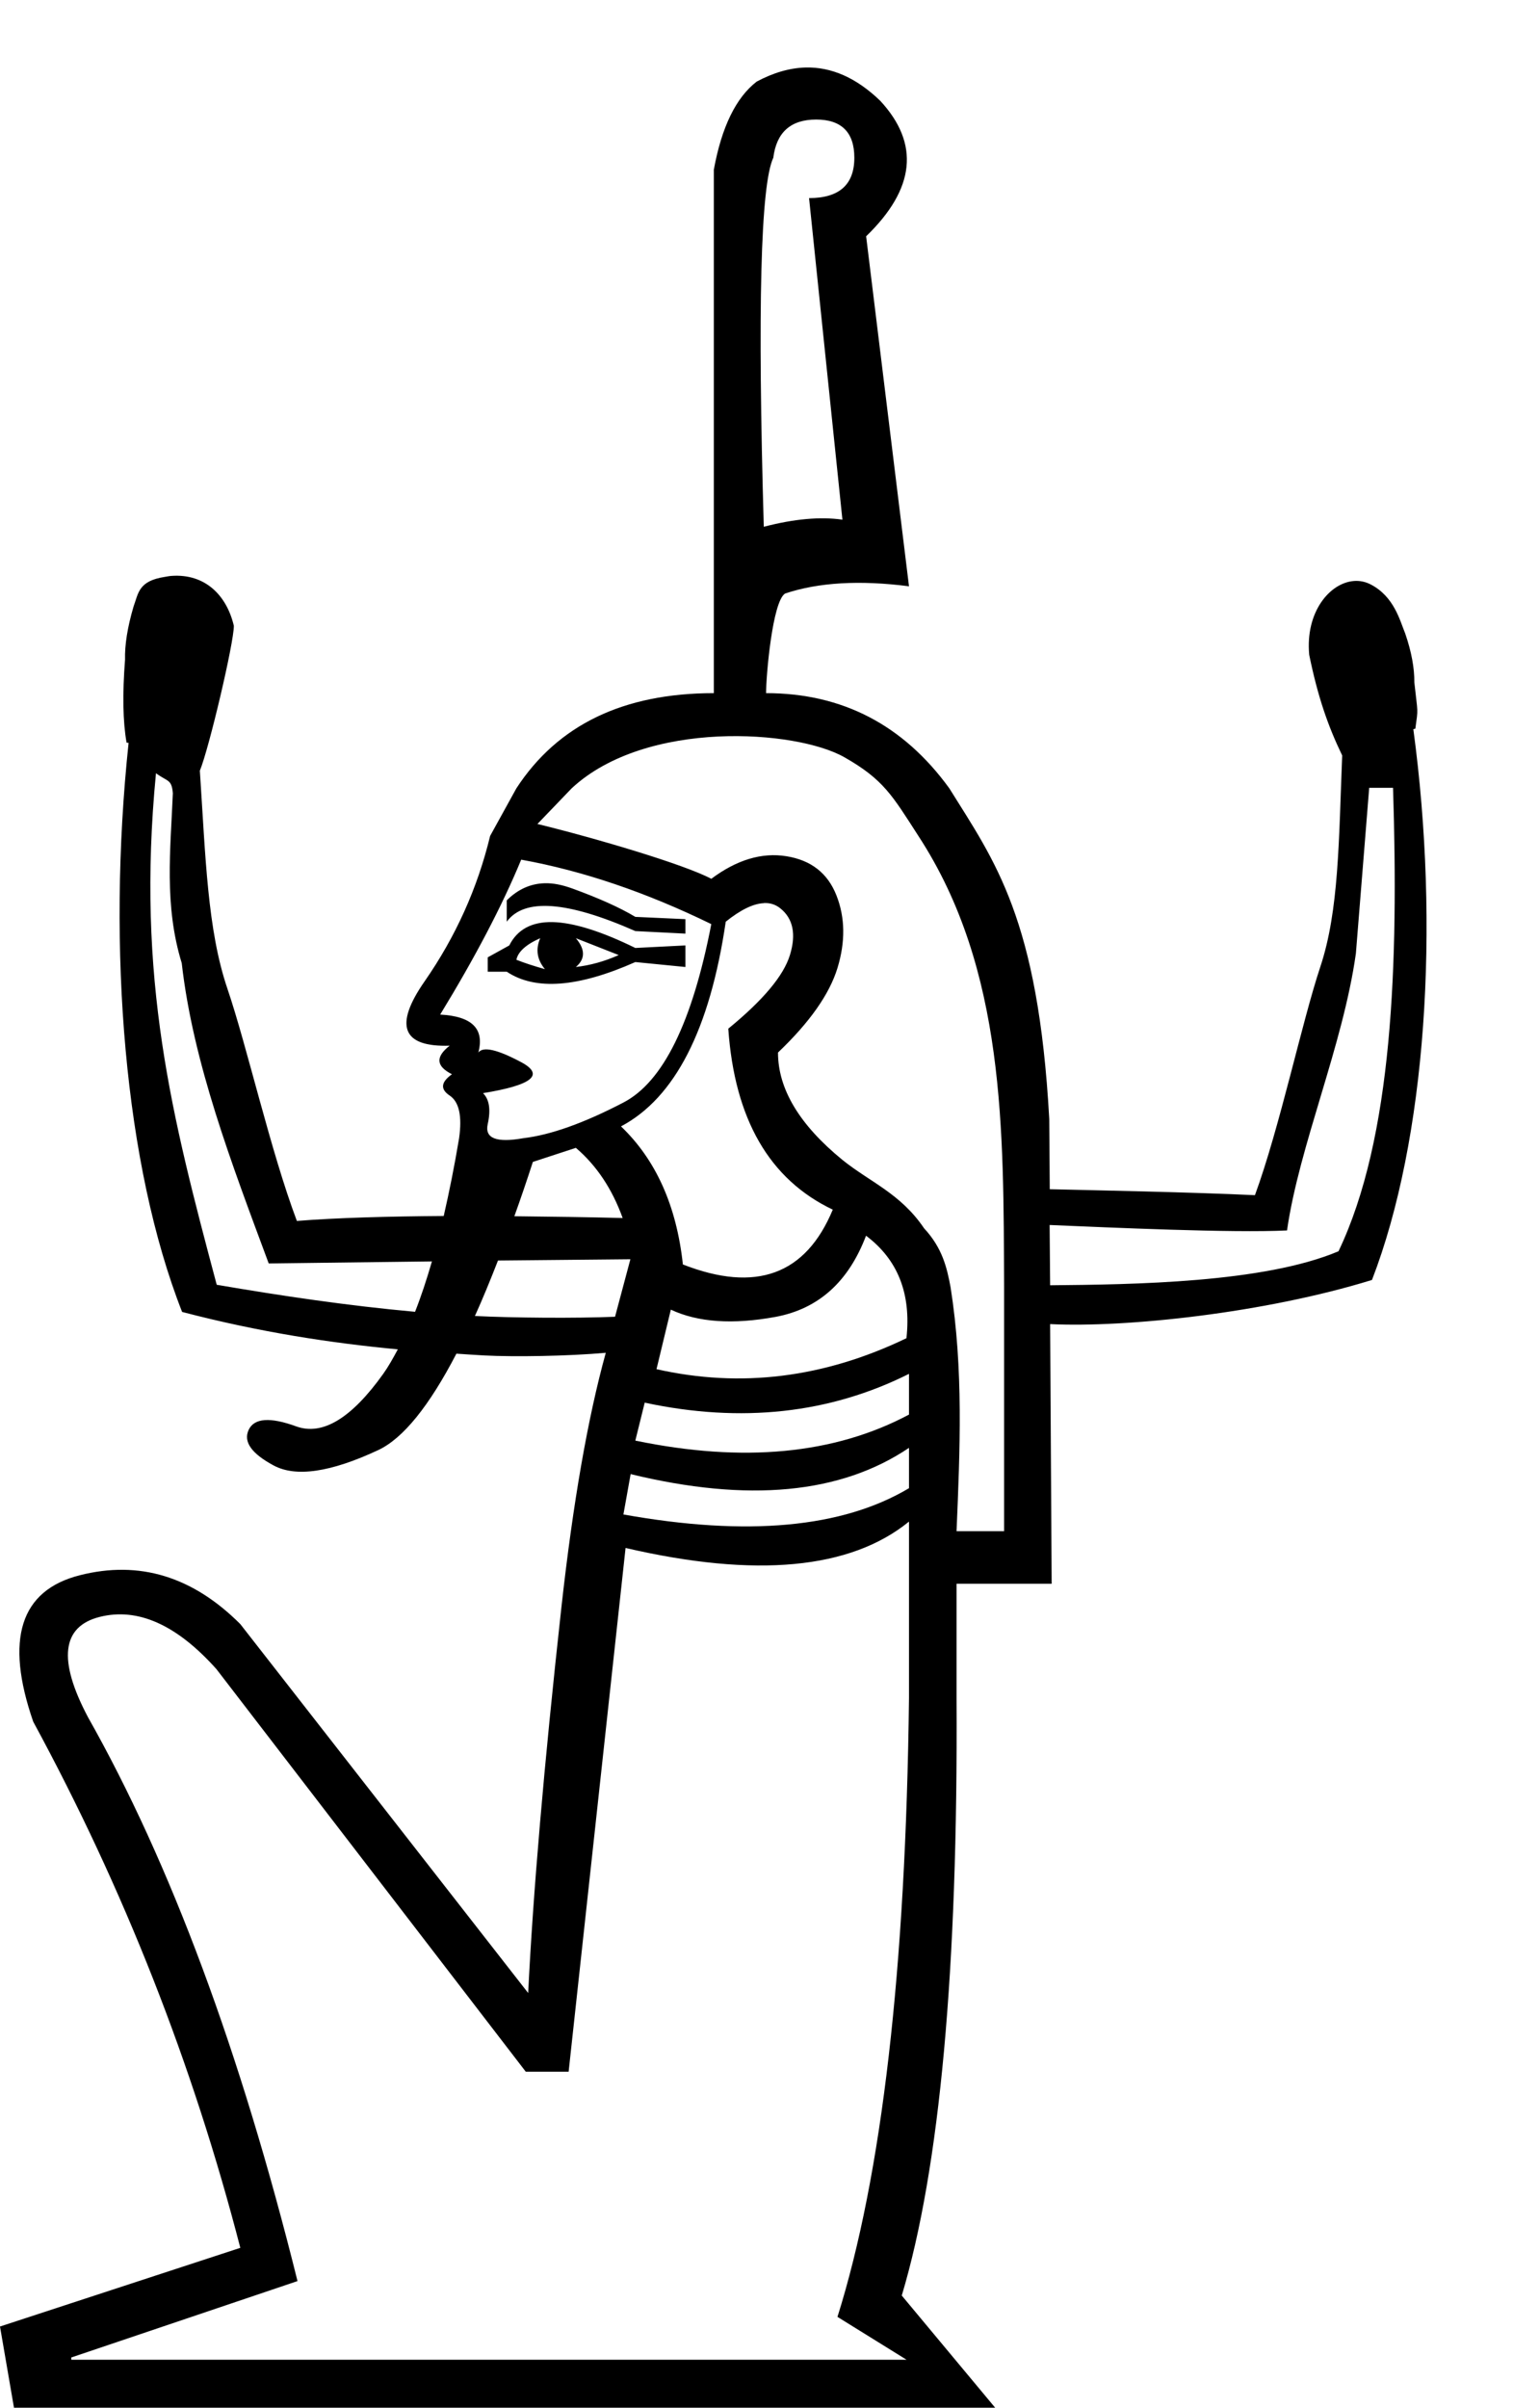 <?xml version="1.0" encoding="UTF-8" standalone="no"?>
<svg
   width="11.931"
   height="18.973"
   version="1.1"
   id="svg1"
   sodipodi:docname="US11C11VARA.svg"
   inkscape:version="1.3.2 (091e20e, 2023-11-25, custom)"
   xmlns:inkscape="http://www.inkscape.org/namespaces/inkscape"
   xmlns:sodipodi="http://sodipodi.sourceforge.net/DTD/sodipodi-0.dtd"
   xmlns="http://www.w3.org/2000/svg"
   xmlns:svg="http://www.w3.org/2000/svg">
  <defs
     id="defs1" />
  <sodipodi:namedview
     id="namedview1"
     pagecolor="#ffffff"
     bordercolor="#000000"
     borderopacity="0.25"
     inkscape:showpageshadow="2"
     inkscape:pageopacity="0.0"
     inkscape:pagecheckerboard="0"
     inkscape:deskcolor="#d1d1d1"
     inkscape:zoom="16"
     inkscape:cx="5.71875"
     inkscape:cy="8.53125"
     inkscape:window-width="1920"
     inkscape:window-height="986"
     inkscape:window-x="-11"
     inkscape:window-y="-11"
     inkscape:window-maximized="1"
     inkscape:current-layer="svg1" />
  <path
     id="path1"
     style="fill:#000000;stroke:none"
     d="M 6.35,0.532 C 6.225,0.536 6.098,0.573 5.967,0.643 5.804,0.769 5.691,0.999 5.629,1.337 v 4.125 c -0.713,0 -1.231,0.25 -1.557,0.75 l -0.207,0.375 c -0.1,0.413 -0.272,0.794 -0.516,1.145 -0.244,0.35 -0.178,0.52 0.197,0.508 -0.113,0.088 -0.108,0.162 0.018,0.225 -0.088,0.063 -0.093,0.118 -0.018,0.168 0.075,0.05 0.099,0.163 0.074,0.338 -0.037,0.221 -0.078,0.424 -0.121,0.611 -0.437,0.003 -0.844,0.014 -1.158,0.039 C 2.133,9.069 1.95,8.252 1.793,7.79 1.636,7.328 1.621,6.756 1.576,6.073 1.649,5.896 1.846,5.059 1.844,4.931 1.787,4.69 1.617,4.52 1.354,4.538 1.336,4.539 1.317,4.543 1.299,4.546 1.092,4.578 1.092,4.673 1.053,4.78 1.005,4.943 0.983,5.083 0.986,5.198 0.965,5.469 0.969,5.687 0.998,5.852 l 0.016,0.002 c -0.172,1.628 -0.031,3.331 0.422,4.484 0.615,0.161 1.182,0.246 1.701,0.295 -0.038,0.071 -0.075,0.137 -0.115,0.193 -0.25,0.35 -0.479,0.489 -0.686,0.414 -0.206,-0.075 -0.331,-0.066 -0.375,0.027 -0.044,0.094 0.022,0.187 0.197,0.281 0.175,0.094 0.449,0.054 0.824,-0.121 0.197,-0.092 0.403,-0.348 0.617,-0.76 0.075,0.005 0.148,0.01 0.221,0.014 0.233,0.012 0.657,0.006 0.957,-0.021 -0.141,0.51 -0.258,1.176 -0.35,2.006 -0.138,1.251 -0.224,2.264 -0.262,3.039 L 1.895,12.798 C 1.519,12.422 1.098,12.294 0.629,12.413 c -0.469,0.119 -0.592,0.504 -0.367,1.154 0.713,1.313 1.258,2.696 1.633,4.146 L 0,18.333 0.113,18.989 H 7.861 l -0.75,-0.9 c 0.3,-1.001 0.444,-2.57 0.432,-4.709 v -0.9 h 0.75 L 8.281,10.434 c 6.889e-4,3.4e-5 0.001,-3.4e-5 0.002,0 0.596,0.029 1.691,-0.087 2.536,-0.348 0.428,-1.109 0.537,-2.779 0.326,-4.34 l 0.016,-0.004 c 0.023,-0.17 0.02,-0.106 -0.008,-0.365 9.1e-4,-0.111 -0.022,-0.24 -0.072,-0.385 -0.042,-0.102 -0.087,-0.291 -0.273,-0.387 -0.041,-0.021 -0.085,-0.03 -0.129,-0.027 -0.192,0.013 -0.387,0.244 -0.355,0.582 0.067,0.327 0.146,0.557 0.26,0.793 -0.027,0.668 -0.025,1.222 -0.172,1.664 -0.147,0.442 -0.32,1.266 -0.516,1.801 -0.504,-0.024 -1.287,-0.039 -1.618,-0.047 l -0.004,-0.553 C 8.187,7.235 7.844,6.787 7.486,6.212 c -0.363,-0.5 -0.845,-0.75 -1.445,-0.75 0,-0.138 0.05,-0.723 0.15,-0.785 0.263,-0.088 0.589,-0.107 0.977,-0.057 L 6.83,1.862 C 7.218,1.487 7.254,1.132 6.941,0.794 6.754,0.614 6.557,0.526 6.35,0.532 Z m 0.086,0.41 c 0.2,0 0.301,0.101 0.301,0.301 0,0.213 -0.12,0.318 -0.357,0.318 L 6.643,4.095 C 6.467,4.07 6.261,4.089 6.023,4.151 5.973,2.425 5.998,1.456 6.098,1.243 6.123,1.043 6.235,0.942 6.436,0.942 Z M 4.508,6.212 C 5.094,5.667 6.28,5.75 6.66,5.968 6.967,6.143 7.035,6.266 7.242,6.587 7.931,7.642 7.912,8.915 7.918,10.132 l -4.8e-6,1.934 h -0.375 c 0.027,-0.643 0.055,-1.275 -0.047,-1.922 C 7.467,9.988 7.431,9.834 7.287,9.679 7.101,9.404 6.86,9.315 6.643,9.14 6.305,8.864 6.135,8.582 6.135,8.294 c 0.25,-0.238 0.406,-0.46 0.469,-0.666 0.063,-0.206 0.061,-0.397 -0.008,-0.572 C 6.527,6.88 6.395,6.778 6.201,6.747 6.007,6.716 5.81,6.775 5.609,6.925 5.397,6.812 4.701,6.606 4.238,6.493 Z M 1.23,6.093 c 0.091,0.068 0.124,0.045 0.133,0.158 -0.018,0.442 -0.07,0.883 0.07,1.338 0.09,0.789 0.393,1.578 0.686,2.367 L 3.406,9.94 C 3.364,10.085 3.32,10.218 3.273,10.337 2.743,10.289 2.224,10.212 1.709,10.124 1.356,8.8 1.073,7.715 1.23,6.093 Z m 9.567,0.115 h 0.188 c 0.044,1.385 -0.002,2.757 -0.43,3.652 C 9.966,10.109 8.937,10.122 8.281,10.128 L 8.277,9.653 c 0.479,0.02 1.437,0.064 1.872,0.043 0.097,-0.673 0.44,-1.452 0.543,-2.182 z m -6.688,0.566 c 0.488,0.088 0.987,0.258 1.5,0.508 -0.15,0.776 -0.381,1.244 -0.693,1.406 -0.313,0.163 -0.576,0.256 -0.789,0.281 -0.213,0.038 -0.306,0.001 -0.281,-0.111 0.025,-0.113 0.013,-0.194 -0.037,-0.244 0.388,-0.063 0.488,-0.144 0.301,-0.244 -0.188,-0.1 -0.3,-0.126 -0.338,-0.076 0.05,-0.188 -0.051,-0.286 -0.301,-0.299 0.275,-0.45 0.489,-0.858 0.639,-1.221 z M 4.295,6.96 C 4.182,6.963 4.082,7.009 3.996,7.095 v 0.168 c 0.138,-0.188 0.476,-0.163 1.014,0.074 l 0.395,0.02 V 7.243 L 5.01,7.225 C 4.885,7.15 4.718,7.076 4.512,7.001 4.434,6.973 4.363,6.958 4.295,6.96 Z m 1.729,0.156 c 0.05,-0.002 0.093,0.012 0.131,0.043 0.1,0.081 0.124,0.205 0.074,0.367 -0.05,0.163 -0.211,0.355 -0.486,0.58 0.05,0.713 0.324,1.188 0.824,1.426 -0.213,0.513 -0.606,0.657 -1.182,0.432 -0.05,-0.463 -0.213,-0.825 -0.488,-1.088 0.425,-0.225 0.701,-0.763 0.826,-1.613 0.117,-0.094 0.218,-0.143 0.301,-0.146 z m -1.666,0.15 c -0.166,-0.003 -0.279,0.059 -0.342,0.184 l -0.17,0.094 v 0.113 h 0.15 c 0.225,0.15 0.563,0.124 1.014,-0.076 l 0.395,0.039 v -0.17 l -0.395,0.02 C 4.741,7.338 4.523,7.27 4.357,7.266 Z m -0.098,0.127 c -0.038,0.088 -0.025,0.169 0.037,0.244 -0.088,-0.025 -0.162,-0.049 -0.225,-0.074 0.013,-0.063 0.075,-0.12 0.188,-0.17 z m 0.281,0 0.338,0.133 c -0.113,0.05 -0.225,0.081 -0.338,0.094 0.075,-0.063 0.075,-0.139 0,-0.227 z m 0,1.652 c 0.163,0.139 0.286,0.323 0.369,0.553 -0.278,-0.007 -0.564,-0.011 -0.854,-0.014 0.049,-0.136 0.097,-0.277 0.146,-0.428 z m 2.289,0.693 c 0.25,0.188 0.356,0.456 0.318,0.807 -0.65,0.313 -1.308,0.394 -1.971,0.244 l 0.113,-0.469 c 0.213,0.1 0.488,0.119 0.826,0.057 0.338,-0.063 0.575,-0.276 0.713,-0.639 z M 4.971,9.923 4.85,10.376 c -0.308,0.013 -0.808,0.009 -1.105,-0.006 0.06,-0.132 0.121,-0.281 0.182,-0.437 z M 7.168,10.827 v 0.32 C 6.58,11.46 5.86,11.528 5.01,11.352 l 0.074,-0.299 c 0.763,0.163 1.459,0.086 2.084,-0.227 z m 0,0.582 v 0.318 c -0.525,0.313 -1.276,0.382 -2.252,0.207 l 0.057,-0.318 c 0.926,0.225 1.657,0.156 2.195,-0.207 z m 0,0.582 v 1.389 c -0.025,2.139 -0.214,3.764 -0.564,4.877 l 0.545,0.338 H 0.562 v -0.018 L 2.346,17.975 C 1.895,16.162 1.344,14.681 0.693,13.53 c -0.238,-0.45 -0.206,-0.714 0.094,-0.789 0.3,-0.075 0.607,0.062 0.92,0.412 l 2.439,3.172 H 4.484 l 0.449,-4.127 c 1.026,0.238 1.772,0.168 2.234,-0.207 z"
     sodipodi:nodetypes="scccccscccccccccccccccccssssccccsccsccccccccccccccccssccccccccccccsssccccscsccccccssscccccccccccccccccccccscscscscccsccccccssccsccccccsccccccccscccccccccccccccccscccccccccccccccccccccccscccccccc" />
  <g
     id="path2">
    <path
       style="color:#000000;fill:#ffffff;fill-opacity:0;-inkscape-stroke:none"
       d="m 0.656,9.156 -2.797,-0.125 -0.5,-2.578 -0.094,-1.094 0.094,-0.422"
       id="path3" />
  </g>
  <g
     id="path5"
     transform="translate(-0.376,0.309)">
    <path
       style="color:#000000;fill:#ffffff;fill-opacity:0;-inkscape-stroke:none"
       d="M 11.468,9.005 13.976,8.728 14.518,6.242 v -1.359 0"
       id="path6" />
  </g>
</svg>
